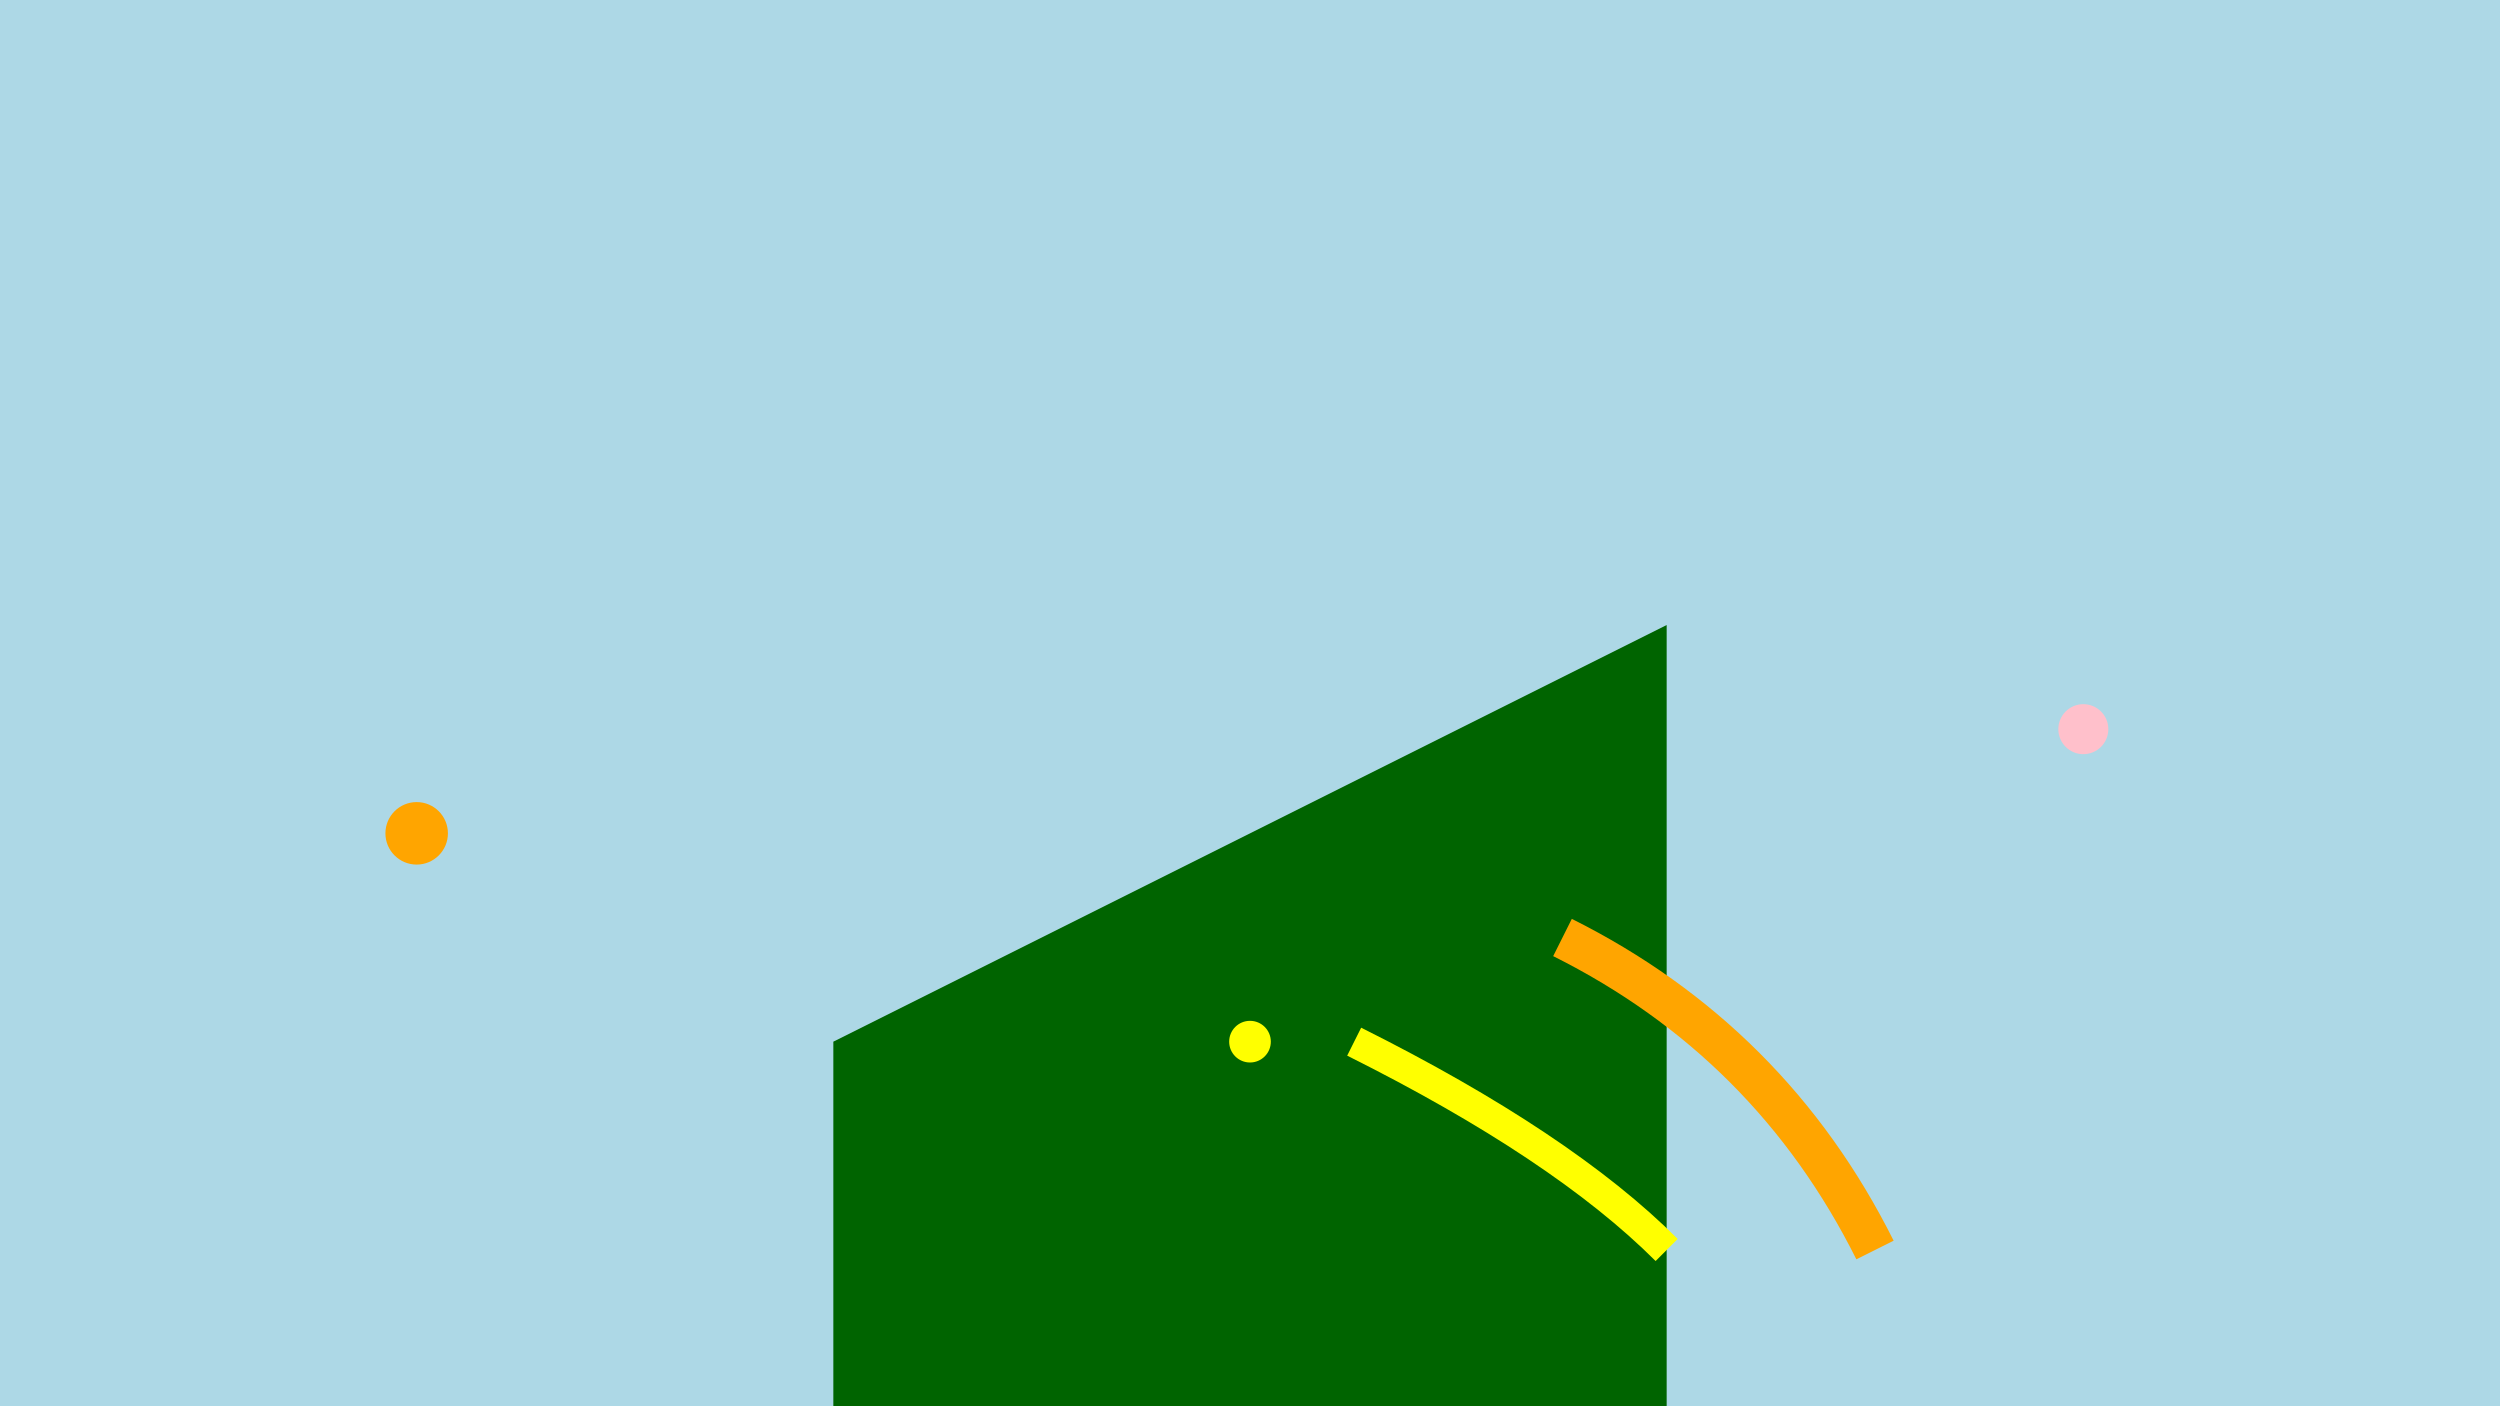 <svg width="1200" height="675" xmlns="http://www.w3.org/2000/svg">

  <!-- Background -->
  <rect x="0" y="0" width="1200" height="675" fill="lightblue"/>

  <!-- Coral Reef (Middle Ground) -->
  <polygon points="400,500 800,300 800,700 400,900" fill="darkgreen"/>

  <!-- Fish Schools (Supporting Roles) -->
  <circle cx="200" cy="400" r="15" fill="orange"/>
  <circle cx="600" cy="500" r="10" fill="yellow"/>
  <circle cx="1000" cy="350" r="12" fill="pink"/>

  <!-- Nurse Sharks (Main Characters) -->
  <path d="M750,450 Q850,500 900,600" stroke="orange" fill="transparent" stroke-width="20"/>
  <path d="M650,500 Q750,550 800,600" stroke="yellow" fill="transparent" stroke-width="15"/>

</svg>